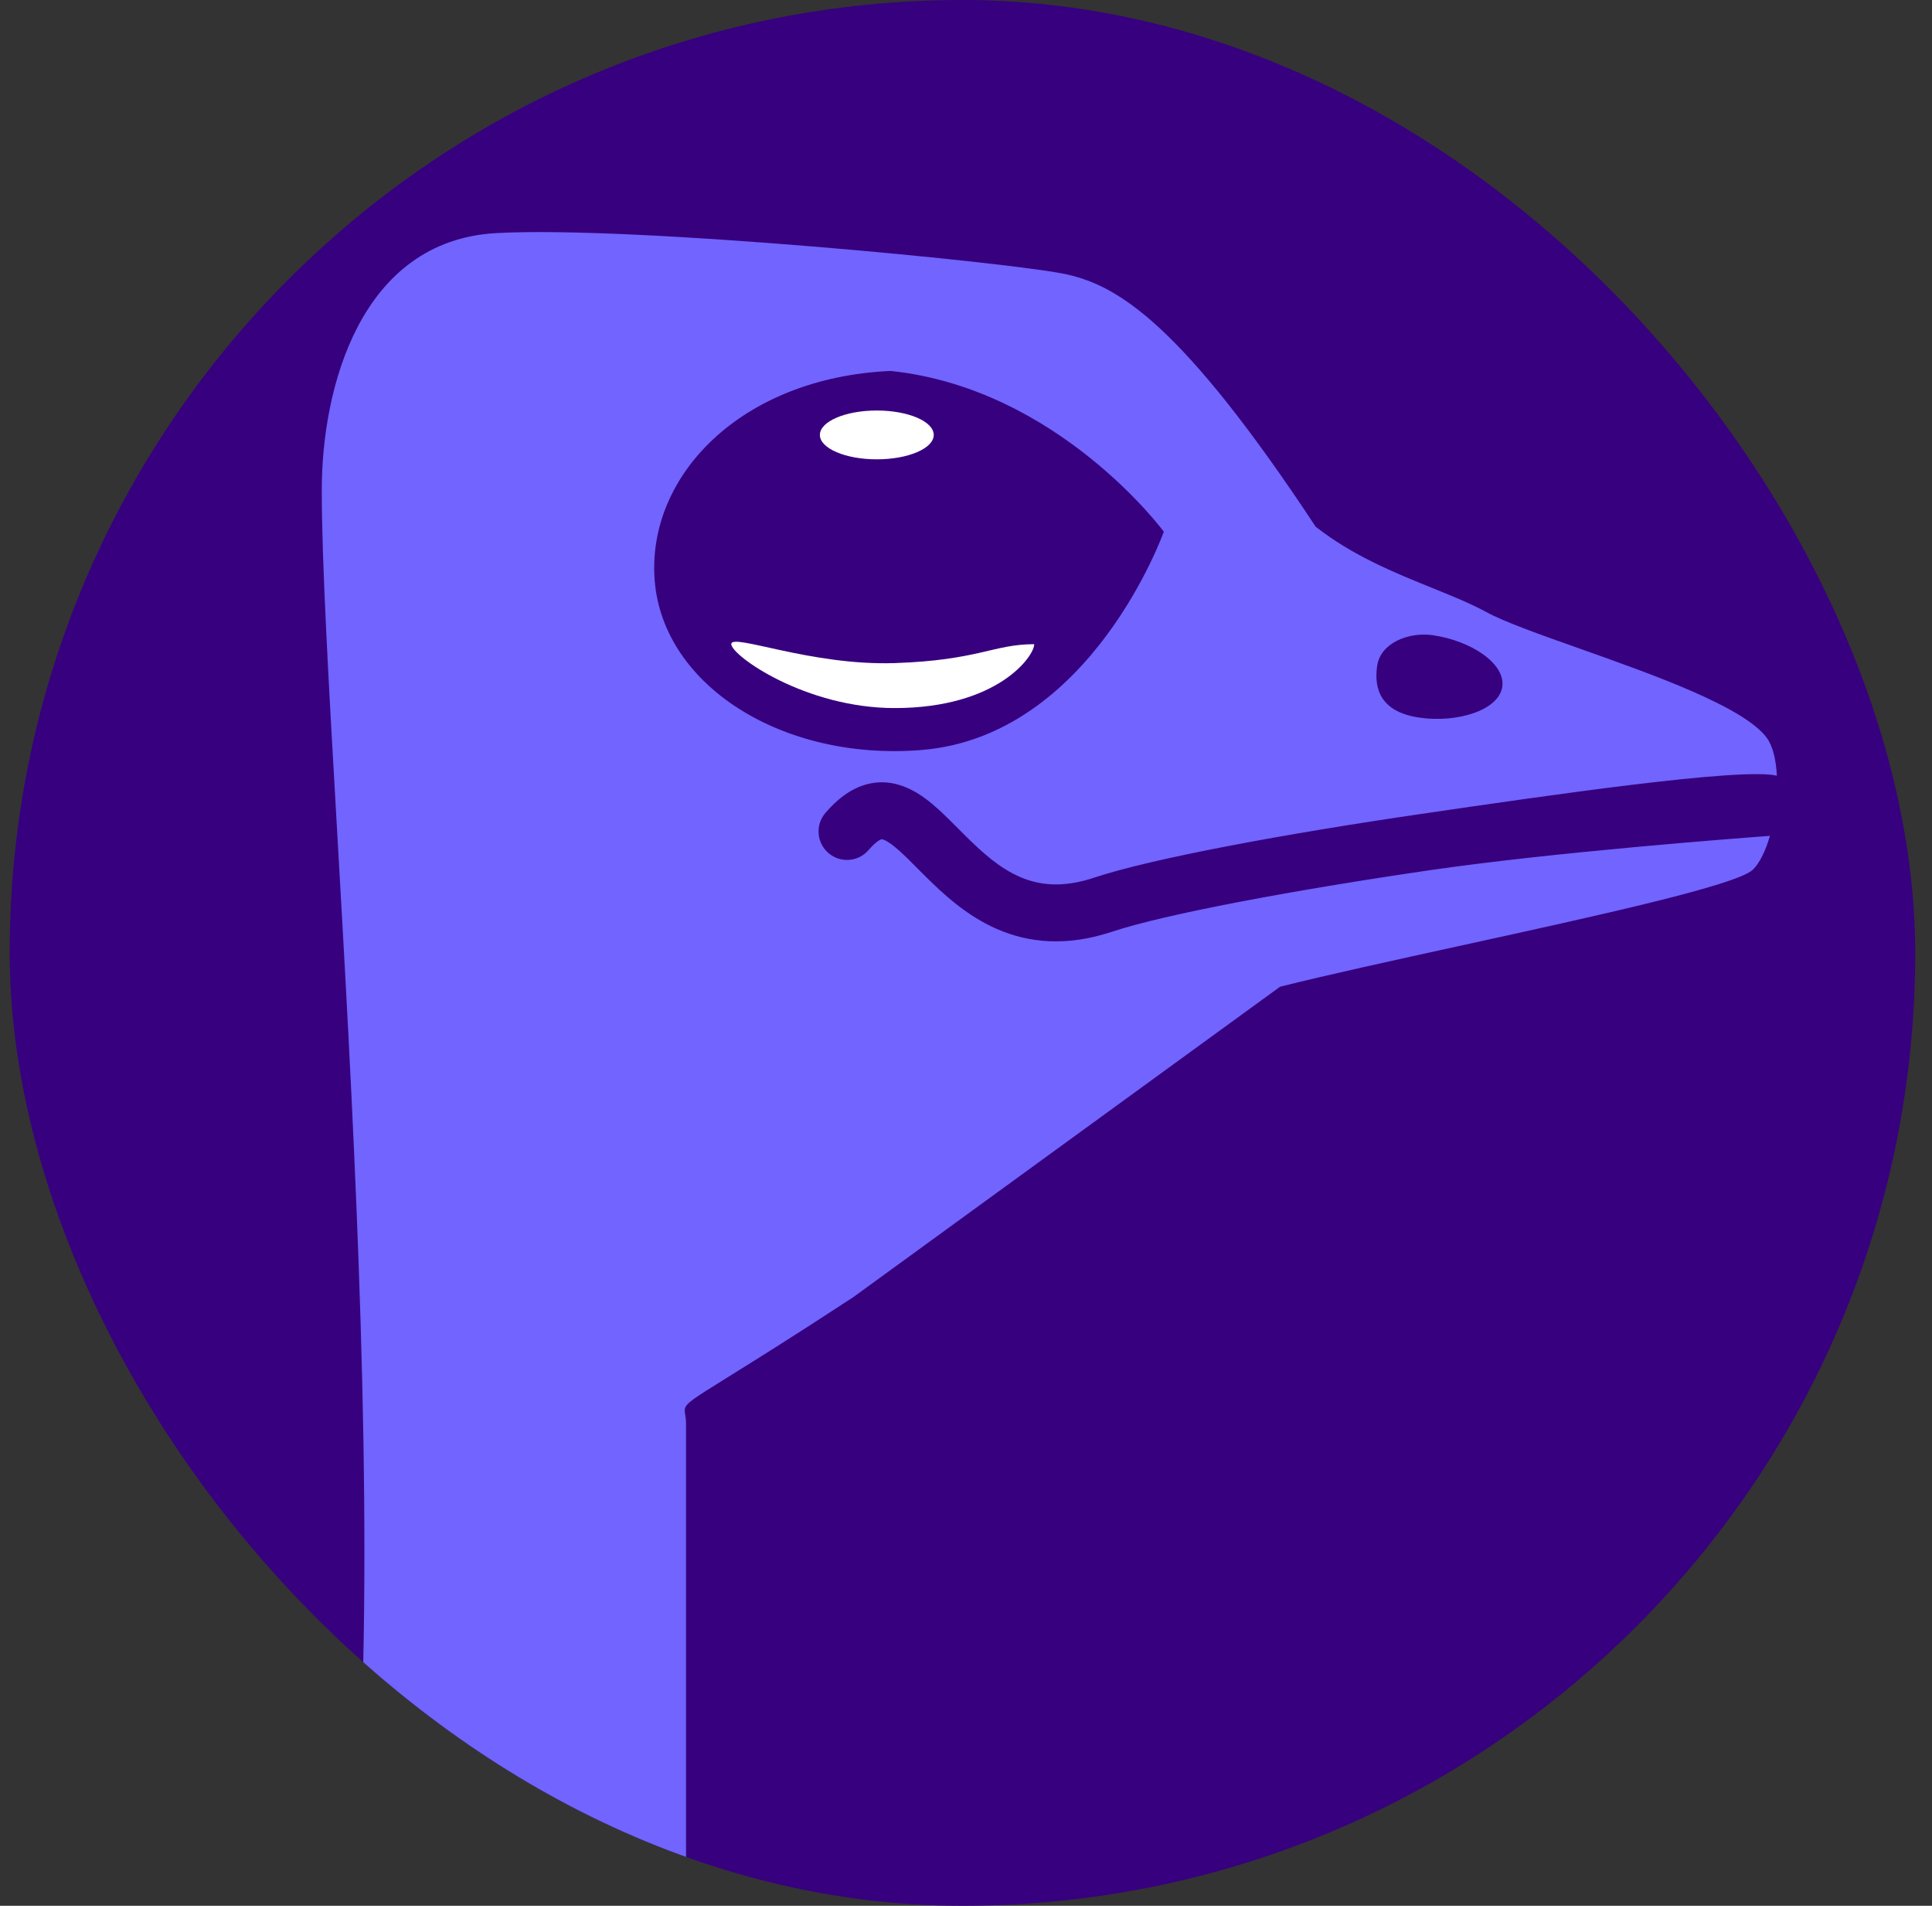 <svg width="73" height="72" viewBox="0 0 73 72" fill="none" xmlns="http://www.w3.org/2000/svg">
<rect x="0" y="0" width="73" height="72" fill="#333333" stroke="none"/>
<g clip-path="url(#clip0_133_2973)">
<rect x="0.366" width="72" height="72" rx="36" fill="#37007E"/>
<path fill-rule="evenodd" clip-rule="evenodd" d="M12.726 31.184L12.726 31.184C12.416 25.78 12.158 21.272 12.158 18.512C12.158 14.671 13.607 9.101 18.738 8.807C23.869 8.514 38.435 9.933 40.341 10.373C42.247 10.813 44.643 12.216 49.712 19.898C51.11 20.996 52.702 21.64 54.11 22.21C54.868 22.517 55.573 22.802 56.165 23.125C56.847 23.497 58.174 23.967 59.67 24.497C62.494 25.498 65.922 26.713 66.766 27.887C66.99 28.199 67.109 28.716 67.138 29.306C65.805 28.981 58.45 30.055 53.711 30.748L53.684 30.752C48.572 31.498 43.523 32.431 41.343 33.157C40.133 33.561 39.247 33.438 38.53 33.126C37.765 32.793 37.119 32.214 36.453 31.551C36.376 31.474 36.296 31.394 36.215 31.313C35.97 31.066 35.712 30.808 35.468 30.586C35.142 30.29 34.751 29.975 34.302 29.775C33.822 29.56 33.258 29.469 32.654 29.658C32.085 29.836 31.606 30.225 31.188 30.712C30.801 31.163 30.854 31.842 31.305 32.229C31.756 32.615 32.434 32.563 32.821 32.112C33.094 31.793 33.254 31.724 33.296 31.711L33.298 31.71C33.308 31.706 33.332 31.697 33.425 31.738C33.558 31.798 33.746 31.928 34.022 32.178C34.223 32.36 34.423 32.562 34.655 32.795L34.655 32.795C34.744 32.884 34.837 32.978 34.937 33.077C35.615 33.752 36.506 34.59 37.671 35.098C38.883 35.626 40.318 35.766 42.023 35.198C43.992 34.542 48.853 33.631 53.995 32.88C58.697 32.193 65.739 31.661 66.876 31.578C66.719 32.123 66.502 32.586 66.238 32.85C65.65 33.438 60.322 34.604 55.216 35.721C52.674 36.278 50.188 36.822 48.368 37.277L32.242 49.005C29.921 50.525 28.435 51.448 27.489 52.036L27.489 52.036L27.489 52.036C26.197 52.839 25.912 53.017 25.877 53.234C25.867 53.296 25.877 53.361 25.89 53.444C25.904 53.533 25.922 53.642 25.922 53.79V73.207L13.665 64.95C14.045 54.203 13.298 41.164 12.726 31.184ZM54.147 23.999C53.254 23.866 52.166 24.272 52.036 25.153C51.905 26.034 52.177 26.895 53.618 27.109C55.06 27.323 56.631 26.832 56.762 25.951C56.892 25.07 55.589 24.212 54.147 23.999ZM24.739 21.947C24.417 17.993 27.985 14.266 33.654 14.014C39.991 14.681 43.974 20.087 43.974 20.087C43.974 20.087 41.236 27.812 34.819 28.334C29.574 28.761 25.061 25.901 24.739 21.947Z" fill="#7164FF"/>
<path d="M35.281 16.431C35.281 16.94 34.318 17.353 33.13 17.353C31.942 17.353 30.979 16.94 30.979 16.431C30.979 15.922 31.942 15.509 33.13 15.509C34.318 15.509 35.281 15.922 35.281 16.431Z" fill="white"/>
<path d="M39.076 24.337C39.091 24.772 37.711 26.75 33.805 26.75C30.429 26.75 27.646 24.772 27.631 24.337C27.616 23.901 30.637 25.157 33.805 25.051C36.973 24.945 37.533 24.337 39.076 24.337Z" fill="white"/>
</g>
<defs>
<clipPath id="clip0_133_2973">
<rect x="0.366" width="72" height="72" rx="36" fill="white"/>
</clipPath>
</defs>
</svg>
